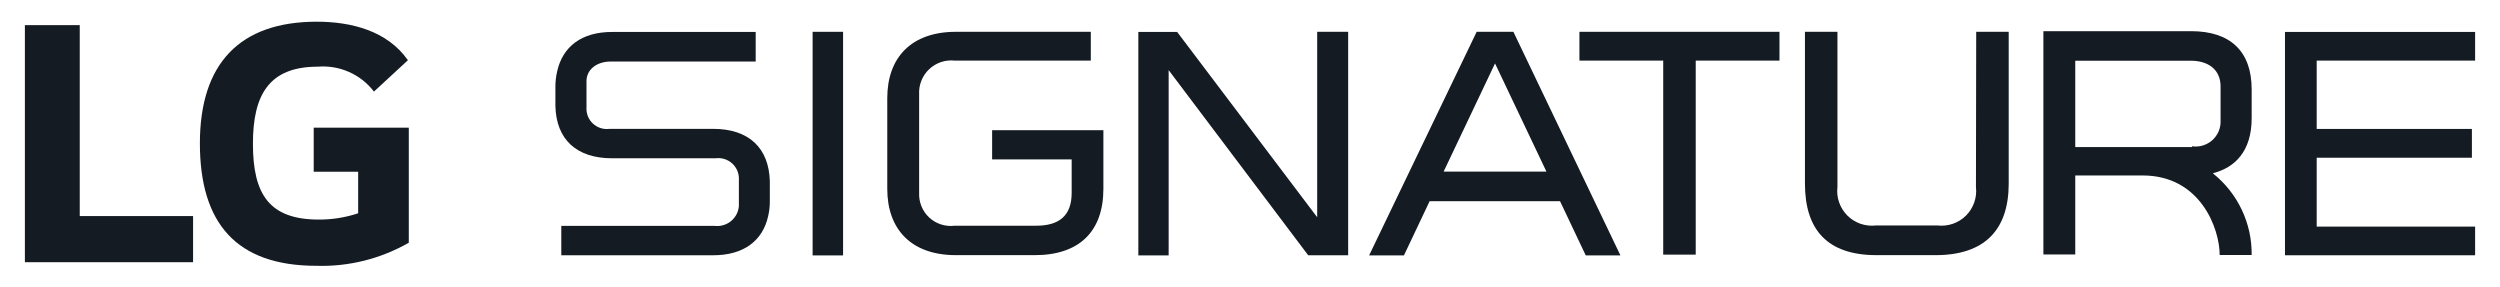<svg width="87" height="10" viewBox="0 0 87 10" fill="none" xmlns="http://www.w3.org/2000/svg">
<g clip-path="url(#clip0_2991_52495)">
<path d="M2.775 0.875H0.866V9.125H6.719V7.519H2.775V0.875Z" fill="#141B23"/>
<path d="M10.917 5.977H12.464V7.422C12.023 7.569 11.561 7.643 11.096 7.641C9.375 7.641 8.802 6.769 8.802 5.003C8.802 3.312 9.352 2.32 11.06 2.32C11.432 2.29 11.806 2.353 12.148 2.505C12.489 2.656 12.787 2.891 13.014 3.187L14.195 2.096C13.475 1.063 12.205 0.755 11.024 0.755C8.342 0.755 6.956 2.213 6.956 4.989C6.956 7.766 8.221 9.25 11.011 9.25C12.136 9.285 13.249 9.006 14.226 8.446V4.444H10.917V5.977Z" fill="#141B23"/>
<path d="M26.79 6.308C26.759 5.15 26.061 4.484 24.818 4.484H21.21C21.106 4.498 21.001 4.489 20.901 4.457C20.801 4.425 20.709 4.372 20.633 4.3C20.556 4.229 20.496 4.141 20.458 4.044C20.419 3.946 20.403 3.842 20.41 3.737V2.82C20.41 2.44 20.741 2.141 21.259 2.141H26.298V1.112H21.299C20.244 1.112 19.582 1.618 19.39 2.481C19.349 2.653 19.328 2.83 19.328 3.008V3.612C19.328 3.639 19.328 3.665 19.328 3.688C19.355 4.846 20.056 5.508 21.299 5.508H24.908C25.012 5.494 25.118 5.504 25.218 5.536C25.318 5.569 25.41 5.623 25.487 5.694C25.564 5.766 25.624 5.854 25.663 5.951C25.702 6.049 25.719 6.154 25.713 6.259V7.153C25.713 7.153 25.713 7.153 25.713 7.175C25.704 7.277 25.675 7.376 25.627 7.466C25.579 7.555 25.513 7.635 25.434 7.699C25.355 7.763 25.263 7.81 25.165 7.837C25.067 7.865 24.964 7.873 24.863 7.86H19.533V8.883H24.823C25.878 8.883 26.544 8.378 26.732 7.52C26.773 7.345 26.792 7.167 26.79 6.988V6.308Z" fill="#141B23"/>
<path d="M29.339 1.107H28.279V8.888H29.339V1.107Z" fill="#141B23"/>
<path d="M34.526 5.547H37.294V6.71C37.294 7.519 36.847 7.855 36.055 7.855H33.225C33.065 7.875 32.903 7.86 32.75 7.811C32.597 7.762 32.456 7.681 32.338 7.571C32.22 7.462 32.128 7.329 32.067 7.18C32.006 7.031 31.979 6.871 31.986 6.71V3.276C31.978 3.114 32.005 2.953 32.066 2.803C32.126 2.653 32.218 2.518 32.336 2.407C32.454 2.296 32.594 2.212 32.748 2.16C32.901 2.109 33.064 2.091 33.225 2.109H37.96V1.107H33.265C31.714 1.107 30.877 2.002 30.877 3.415V6.571C30.877 7.984 31.714 8.879 33.265 8.879H36.011C37.562 8.879 38.398 8.051 38.398 6.571V4.532H34.526V5.547Z" fill="#141B23"/>
<path d="M50.238 5.972L52.027 2.207L53.816 5.972H50.238ZM52.666 1.107H51.388L47.645 8.888H48.857L49.751 7.001H54.289L55.184 8.888H56.391L52.666 1.107Z" fill="#141B23"/>
<path d="M45.838 7.56L40.965 1.112H39.614V8.888H40.669V2.44L45.525 8.883H46.916V1.107H45.838V7.56Z" fill="#141B23"/>
<path d="M54.964 1.107V2.109H57.88V8.861H59.011V2.109H59.087H61.926V1.107H54.964Z" fill="#141B23"/>
<path d="M68.763 6.504C68.784 6.686 68.765 6.87 68.705 7.042C68.645 7.215 68.547 7.371 68.418 7.501C68.289 7.63 68.132 7.728 67.959 7.788C67.787 7.847 67.603 7.867 67.421 7.846H65.284C65.103 7.867 64.919 7.847 64.746 7.788C64.574 7.728 64.417 7.63 64.288 7.501C64.159 7.371 64.061 7.215 64.001 7.042C63.941 6.87 63.921 6.686 63.943 6.504V1.107H62.812V6.388C62.812 8.011 63.607 8.879 65.302 8.879H67.359C69.053 8.879 69.903 8.011 69.903 6.388V1.107H68.772L68.763 6.504Z" fill="#141B23"/>
<path d="M76.275 5.118H72.219V2.113H76.243C76.847 2.113 77.276 2.422 77.276 3.008V4.197C77.281 4.324 77.259 4.451 77.21 4.568C77.16 4.685 77.086 4.79 76.992 4.876C76.897 4.961 76.785 5.024 76.664 5.062C76.542 5.099 76.414 5.109 76.288 5.091L76.275 5.118ZM77.017 6.026C77.764 5.834 78.358 5.275 78.358 4.112V3.11C78.358 1.769 77.598 1.085 76.252 1.085H71.11V8.856H72.219V6.106H74.562C76.583 6.106 77.245 7.966 77.245 8.874H78.358C78.365 8.331 78.247 7.793 78.015 7.302C77.782 6.811 77.441 6.379 77.017 6.039" fill="#141B23"/>
<path d="M86.134 2.109V1.112H79.517V8.883H86.134V7.886H80.621V5.49H86.022V4.488H80.621V2.109H86.134Z" fill="#141B23"/>
</g>
<defs>
<clipPath id="clip0_2991_52495">
<rect width="85.268" height="8.5" fill="white" transform="translate(0.866 0.75)"/>
</clipPath>
</defs>
</svg>
